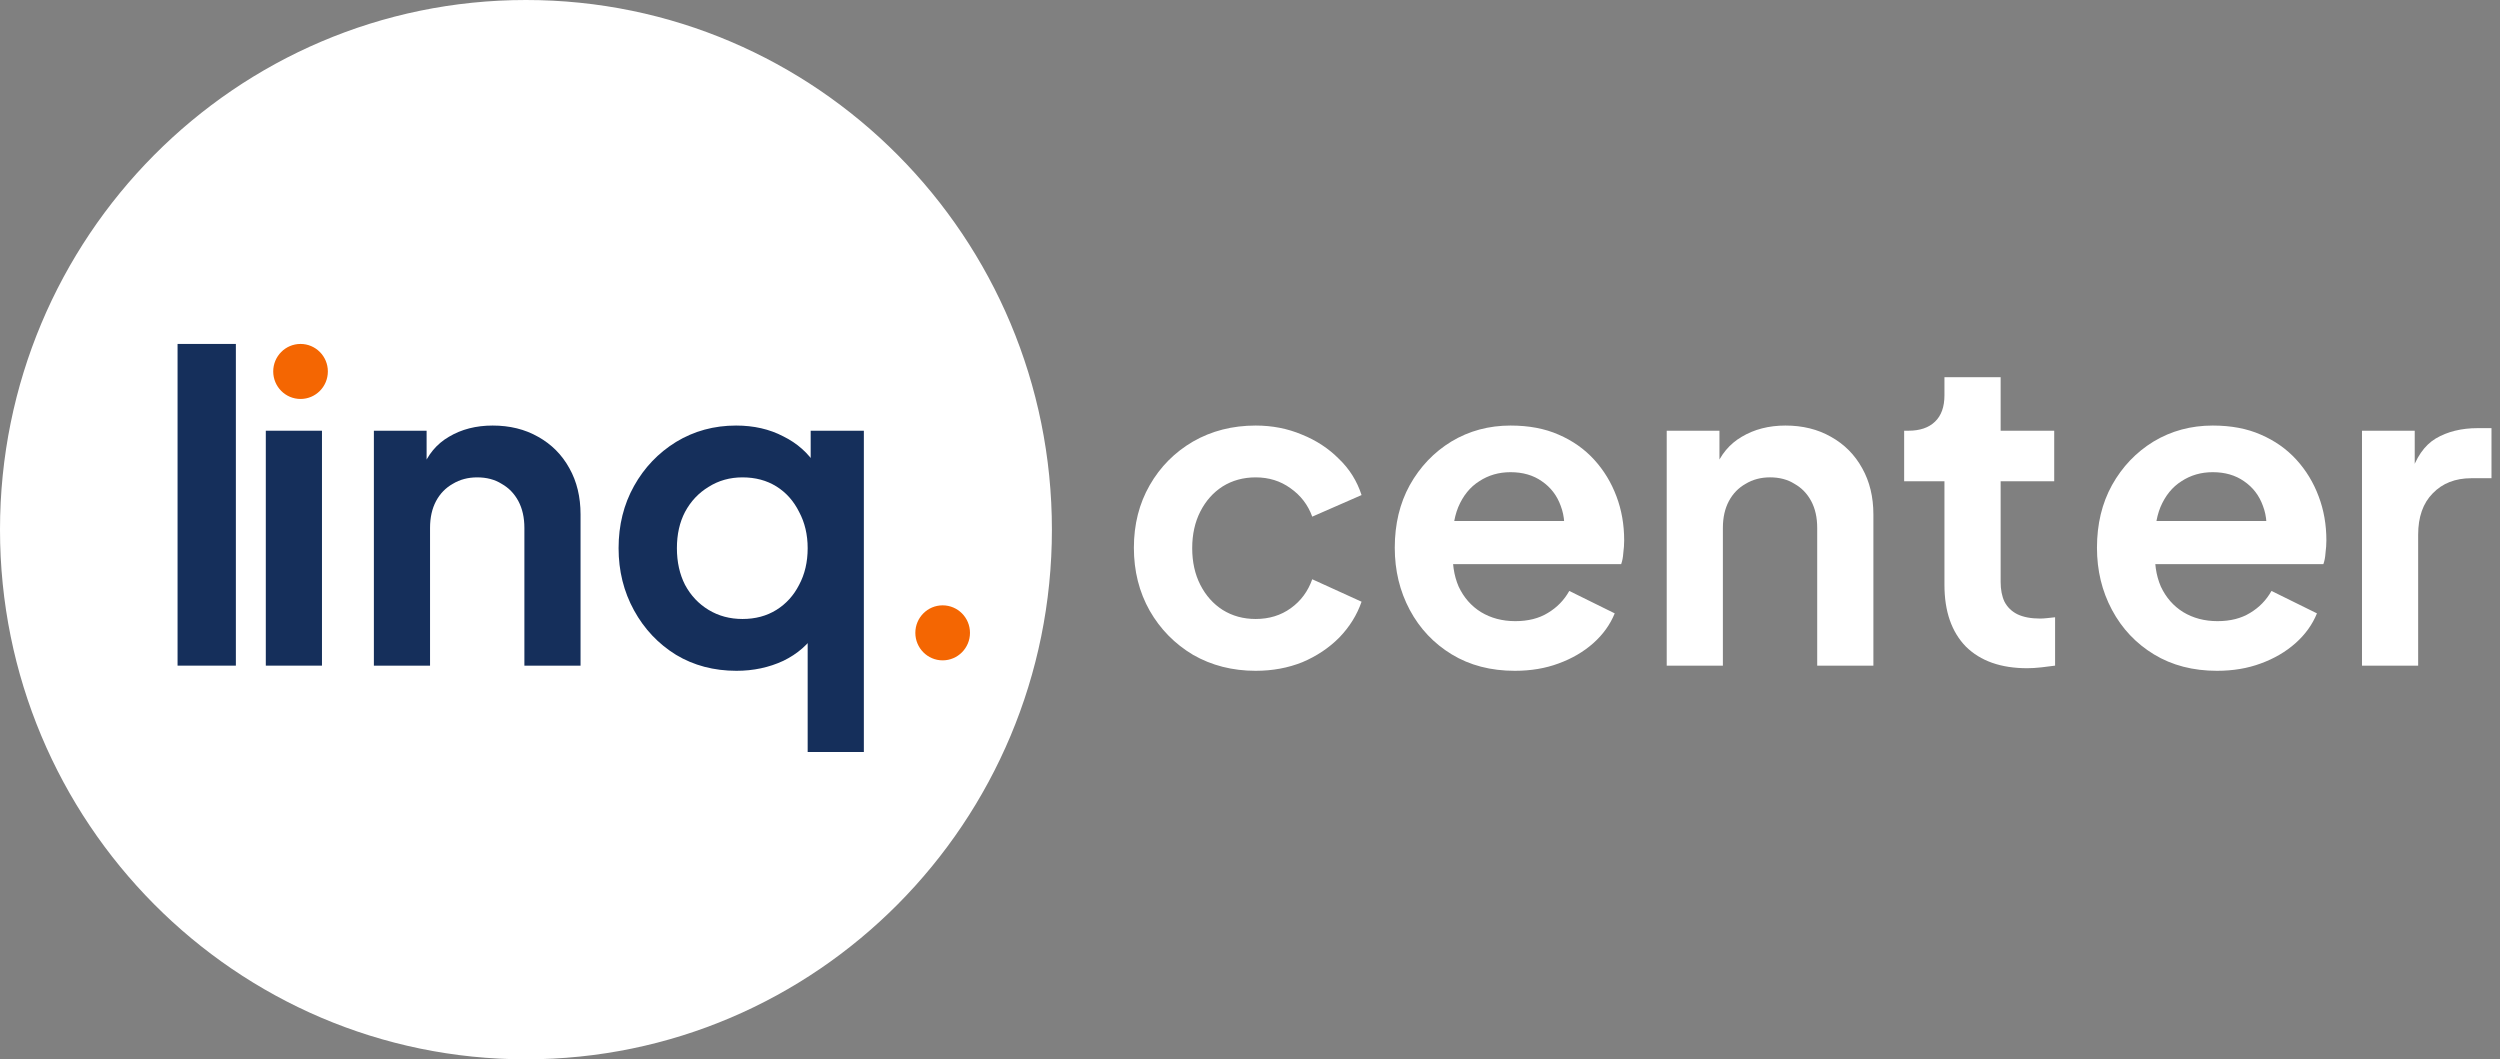 <svg width="118" height="50" viewBox="0 0 118 50" fill="none" xmlns="http://www.w3.org/2000/svg">
<rect x="0" y="0" width="118" height="50" fill="#808080" stroke="none"/>
<g clip-path="url(#clip0_305_49477)">
<path d="M59.267 31.662C58.174 31.662 57.189 31.411 56.312 30.908C55.449 30.392 54.767 29.699 54.268 28.829C53.769 27.946 53.519 26.954 53.519 25.854C53.519 24.753 53.769 23.768 54.268 22.898C54.767 22.029 55.449 21.343 56.312 20.84C57.189 20.337 58.174 20.086 59.267 20.086C60.05 20.086 60.778 20.228 61.453 20.514C62.127 20.785 62.708 21.166 63.193 21.655C63.692 22.131 64.05 22.701 64.266 23.367L61.938 24.386C61.736 23.829 61.392 23.381 60.906 23.041C60.434 22.701 59.888 22.532 59.267 22.532C58.687 22.532 58.167 22.674 57.709 22.959C57.263 23.245 56.913 23.639 56.656 24.142C56.4 24.644 56.272 25.222 56.272 25.874C56.272 26.526 56.4 27.104 56.656 27.606C56.913 28.109 57.263 28.503 57.709 28.788C58.167 29.074 58.687 29.216 59.267 29.216C59.901 29.216 60.454 29.047 60.926 28.707C61.399 28.367 61.736 27.912 61.938 27.341L64.266 28.401C64.05 29.026 63.699 29.59 63.213 30.093C62.728 30.582 62.148 30.969 61.473 31.255C60.798 31.526 60.063 31.662 59.267 31.662Z" fill="white"/>
<path d="M71.5 31.662C70.366 31.662 69.374 31.404 68.525 30.888C67.675 30.371 67.014 29.672 66.541 28.788C66.069 27.905 65.833 26.927 65.833 25.854C65.833 24.739 66.069 23.754 66.541 22.898C67.027 22.029 67.681 21.343 68.505 20.84C69.341 20.337 70.272 20.086 71.297 20.086C72.161 20.086 72.916 20.228 73.564 20.514C74.225 20.799 74.785 21.193 75.244 21.696C75.703 22.199 76.053 22.776 76.297 23.428C76.539 24.067 76.661 24.76 76.661 25.507C76.661 25.697 76.647 25.894 76.62 26.098C76.607 26.302 76.573 26.479 76.519 26.628H68.019V24.59H75.021L73.766 25.548C73.888 24.923 73.854 24.366 73.666 23.877C73.49 23.387 73.193 23 72.775 22.715C72.37 22.43 71.878 22.287 71.297 22.287C70.744 22.287 70.252 22.43 69.82 22.715C69.388 22.987 69.058 23.394 68.828 23.938C68.612 24.468 68.532 25.113 68.585 25.874C68.532 26.553 68.62 27.158 68.848 27.688C69.091 28.204 69.442 28.605 69.901 28.89C70.373 29.176 70.913 29.318 71.52 29.318C72.127 29.318 72.64 29.189 73.058 28.931C73.49 28.673 73.828 28.326 74.07 27.892L76.215 28.951C75.999 29.481 75.662 29.95 75.204 30.358C74.745 30.765 74.198 31.085 73.564 31.316C72.944 31.547 72.255 31.662 71.5 31.662Z" fill="white"/>
<path d="M78.669 31.418V20.33H81.158V22.511L80.955 22.124C81.212 21.458 81.631 20.955 82.21 20.616C82.804 20.262 83.492 20.086 84.275 20.086C85.084 20.086 85.799 20.262 86.42 20.616C87.054 20.969 87.547 21.465 87.897 22.103C88.248 22.728 88.424 23.455 88.424 24.284V31.418H85.772V24.916C85.772 24.427 85.678 24.006 85.489 23.652C85.3 23.299 85.037 23.027 84.7 22.837C84.376 22.633 83.991 22.531 83.546 22.531C83.114 22.531 82.73 22.633 82.393 22.837C82.055 23.027 81.792 23.299 81.603 23.652C81.415 24.006 81.32 24.427 81.32 24.916V31.418H78.669Z" fill="white"/>
<path d="M95.684 31.54C94.443 31.54 93.479 31.2 92.791 30.521C92.116 29.828 91.778 28.857 91.778 27.607V22.715H89.876V20.33H90.079C90.618 20.33 91.037 20.188 91.333 19.902C91.63 19.617 91.778 19.203 91.778 18.659V17.803H94.43V20.33H96.959V22.715H94.43V27.464C94.43 27.831 94.49 28.143 94.612 28.401C94.747 28.66 94.95 28.857 95.219 28.992C95.503 29.128 95.86 29.196 96.292 29.196C96.386 29.196 96.494 29.189 96.616 29.176C96.75 29.162 96.879 29.149 97 29.135V31.418C96.811 31.445 96.596 31.472 96.353 31.499C96.109 31.526 95.887 31.54 95.684 31.54Z" fill="white"/>
<path d="M111.486 31.418V20.33H113.975V22.797L113.773 22.43C114.029 21.601 114.427 21.023 114.967 20.697C115.52 20.371 116.181 20.208 116.95 20.208H117.598V22.572H116.647C115.891 22.572 115.284 22.81 114.825 23.286C114.367 23.748 114.137 24.4 114.137 25.242V31.418H111.486Z" fill="white"/>
<path d="M104.644 31.662C103.511 31.662 102.519 31.404 101.668 30.888C100.819 30.371 100.158 29.672 99.686 28.788C99.213 27.905 98.977 26.927 98.977 25.854C98.977 24.739 99.213 23.754 99.686 22.898C100.171 22.029 100.826 21.343 101.648 20.84C102.485 20.337 103.416 20.086 104.441 20.086C105.305 20.086 106.06 20.228 106.708 20.514C107.369 20.799 107.929 21.193 108.388 21.696C108.846 22.199 109.197 22.776 109.44 23.428C109.683 24.067 109.805 24.76 109.805 25.507C109.805 25.697 109.791 25.894 109.764 26.098C109.751 26.302 109.717 26.479 109.663 26.628H101.163V24.59H108.166L106.911 25.548C107.032 24.923 106.998 24.366 106.81 23.877C106.634 23.387 106.337 23 105.919 22.715C105.514 22.43 105.021 22.287 104.441 22.287C103.889 22.287 103.396 22.43 102.964 22.715C102.533 22.987 102.202 23.394 101.972 23.938C101.756 24.468 101.676 25.113 101.73 25.874C101.676 26.553 101.763 27.158 101.993 27.688C102.235 28.204 102.586 28.605 103.045 28.89C103.517 29.176 104.057 29.318 104.664 29.318C105.271 29.318 105.784 29.189 106.202 28.931C106.634 28.673 106.971 28.326 107.214 27.892L109.36 28.951C109.144 29.481 108.807 29.95 108.347 30.358C107.889 30.765 107.342 31.085 106.708 31.316C106.087 31.547 105.399 31.662 104.644 31.662Z" fill="white"/>
<path d="M24.825 50C38.536 50 49.65 38.807 49.65 25C49.65 11.193 38.536 0 24.825 0C11.115 0 0 11.193 0 25C0 38.807 11.115 50 24.825 50Z" fill="white"/>
<path d="M8.381 31.418V16.234H11.133V28.972V31.418H8.381Z" fill="#152F5B"/>
<path d="M12.546 31.418V20.33H15.197V31.418H12.546Z" fill="#152F5B"/>
<path d="M17.647 31.418V20.33H20.136V22.511L19.934 22.124C20.19 21.458 20.608 20.955 21.189 20.616C21.782 20.262 22.47 20.086 23.253 20.086C24.062 20.086 24.778 20.262 25.398 20.616C26.032 20.969 26.525 21.465 26.876 22.103C27.227 22.729 27.402 23.455 27.402 24.284V31.418H24.751V24.916C24.751 24.427 24.656 24.006 24.467 23.652C24.278 23.299 24.015 23.027 23.678 22.837C23.354 22.633 22.97 22.532 22.524 22.532C22.093 22.532 21.708 22.633 21.371 22.837C21.034 23.027 20.77 23.299 20.581 23.652C20.393 24.006 20.298 24.427 20.298 24.916V31.418H17.647Z" fill="#152F5B"/>
<path d="M38.122 35.494V29.278L38.547 29.808C38.17 30.405 37.643 30.867 36.969 31.193C36.294 31.506 35.559 31.662 34.763 31.662C33.697 31.662 32.746 31.411 31.909 30.908C31.073 30.392 30.411 29.692 29.926 28.809C29.44 27.926 29.197 26.947 29.197 25.874C29.197 24.787 29.44 23.809 29.926 22.939C30.411 22.07 31.073 21.377 31.909 20.86C32.759 20.344 33.704 20.086 34.743 20.086C35.579 20.086 36.321 20.256 36.969 20.595C37.63 20.921 38.149 21.383 38.527 21.981L38.264 22.532V20.33H40.774V35.494H38.122ZM35.046 29.216C35.653 29.216 36.186 29.074 36.645 28.788C37.104 28.503 37.461 28.109 37.718 27.606C37.987 27.104 38.122 26.526 38.122 25.874C38.122 25.235 37.987 24.665 37.718 24.162C37.461 23.646 37.104 23.245 36.645 22.959C36.186 22.674 35.653 22.532 35.046 22.532C34.453 22.532 33.919 22.681 33.447 22.98C32.975 23.265 32.604 23.659 32.334 24.162C32.078 24.651 31.95 25.222 31.95 25.874C31.95 26.526 32.078 27.104 32.334 27.606C32.604 28.109 32.975 28.503 33.447 28.788C33.919 29.074 34.453 29.216 35.046 29.216Z" fill="#152F5B"/>
<path d="M44.493 31.169C45.206 31.169 45.783 30.587 45.783 29.87C45.783 29.153 45.206 28.572 44.493 28.572C43.781 28.572 43.204 29.153 43.204 29.87C43.204 30.587 43.781 31.169 44.493 31.169Z" fill="#F46602"/>
<path d="M14.186 18.831C14.898 18.831 15.475 18.25 15.475 17.532C15.475 16.815 14.898 16.234 14.186 16.234C13.473 16.234 12.896 16.815 12.896 17.532C12.896 18.25 13.473 18.831 14.186 18.831Z" fill="#F46602"/>
</g>
<defs>
<clipPath id="clip0_305_49477">
<rect width="118" height="50" fill="white"/>
</clipPath>
</defs>
</svg>
